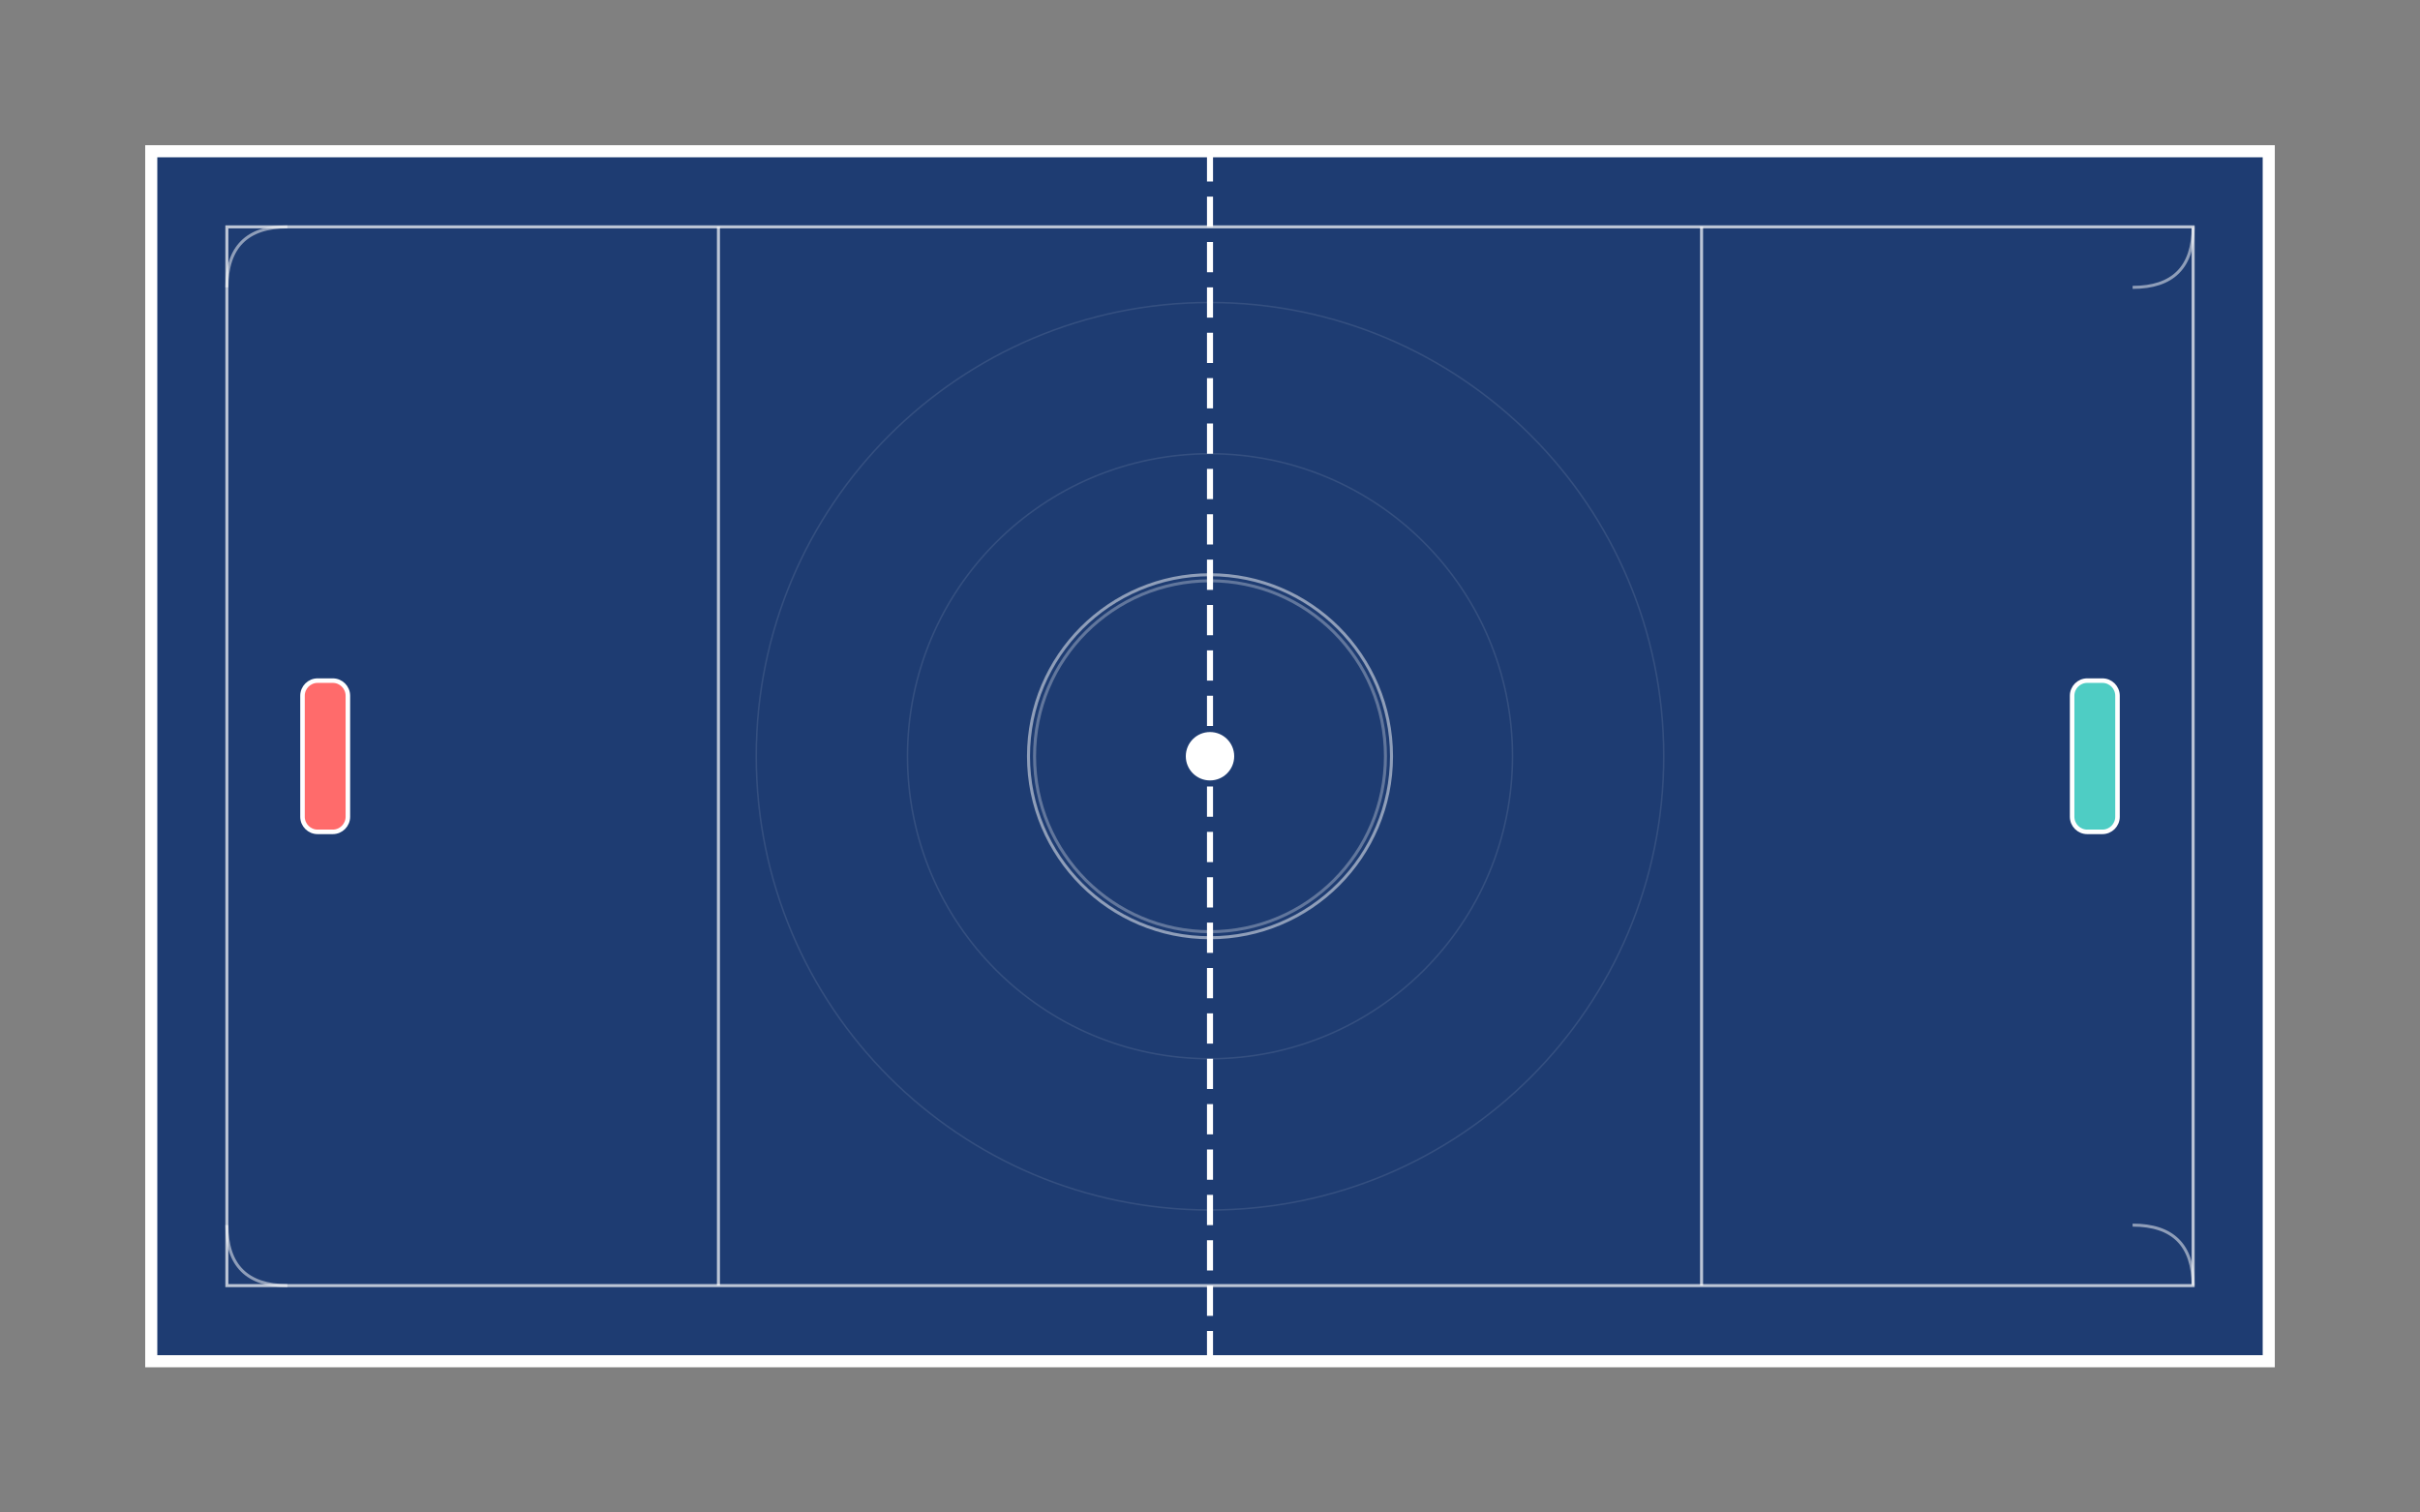 <svg width="800" height="500" viewBox="0 0 800 500" fill="none" xmlns="http://www.w3.org/2000/svg">
<rect x="0" y="0" width="800" height="500" fill="#808080" stroke="none"/>
<path d="M750 50H50V450H750V50Z" fill="url(#paint0_linear_1601_467)" stroke="white" stroke-width="4"/>
<path d="M400 50V450" stroke="white" stroke-width="2" stroke-dasharray="10 5"/>
<path opacity="0.7" d="M725 75H75V425H725V75Z" stroke="white"/>
<path opacity="0.7" d="M237.5 75V425" stroke="white"/>
<path opacity="0.7" d="M562.5 75V425" stroke="white"/>
<path opacity="0.5" d="M400 310C433.137 310 460 283.137 460 250C460 216.863 433.137 190 400 190C366.863 190 340 216.863 340 250C340 283.137 366.863 310 400 310Z" stroke="white"/>
<path opacity="0.3" d="M400 308C432.033 308 458 282.033 458 250C458 217.967 432.033 192 400 192C367.967 192 342 217.967 342 250C342 282.033 367.967 308 400 308Z" stroke="white"/>
<path opacity="0.5" d="M75 95C75 81.667 81.667 75 95 75" stroke="white"/>
<path opacity="0.5" d="M705 95C718.333 95 725 88.333 725 75" stroke="white"/>
<path opacity="0.5" d="M75 405C75 418.333 81.667 425 95 425" stroke="white"/>
<path opacity="0.5" d="M705 405C718.333 405 725 411.667 725 425" stroke="white"/>
<path d="M110 225H105C102.239 225 100 227.239 100 230V270C100 272.761 102.239 275 105 275H110C112.761 275 115 272.761 115 270V230C115 227.239 112.761 225 110 225Z" fill="#FF6B6B" stroke="white" stroke-width="1.5"/>
<path d="M695 225H690C687.239 225 685 227.239 685 230V270C685 272.761 687.239 275 690 275H695C697.761 275 700 272.761 700 270V230C700 227.239 697.761 225 695 225Z" fill="#4ECDC4" stroke="white" stroke-width="1.5"/>
<path d="M400 265C408.284 265 415 258.284 415 250C415 241.716 408.284 235 400 235C391.716 235 385 241.716 385 250C385 258.284 391.716 265 400 265Z" fill="url(#paint1_radial_1601_467)"/>
<path d="M400 258C404.418 258 408 254.418 408 250C408 245.582 404.418 242 400 242C395.582 242 392 245.582 392 250C392 254.418 395.582 258 400 258Z" fill="white"/>
<path opacity="0.1" d="M400 350C455.228 350 500 305.228 500 250C500 194.772 455.228 150 400 150C344.772 150 300 194.772 300 250C300 305.228 344.772 350 400 350Z" stroke="white" stroke-width="0.5"/>
<path opacity="0.1" d="M400 400C482.843 400 550 332.843 550 250C550 167.157 482.843 100 400 100C317.157 100 250 167.157 250 250C250 332.843 317.157 400 400 400Z" stroke="white" stroke-width="0.5"/>
<defs>
<linearGradient id="paint0_linear_1601_467" x1="50" y1="50" x2="34511.5" y2="60357.7" gradientUnits="userSpaceOnUse">
<stop stop-color="#1E3C72"/>
<stop offset="1" stop-color="#2A5298"/>
</linearGradient>
<radialGradient id="paint1_radial_1601_467" cx="0" cy="0" r="1" gradientUnits="userSpaceOnUse" gradientTransform="translate(1885 1735) scale(1500)">
<stop stop-color="white" stop-opacity="0.3"/>
<stop offset="1" stop-color="white" stop-opacity="0"/>
</radialGradient>
</defs>
</svg>
